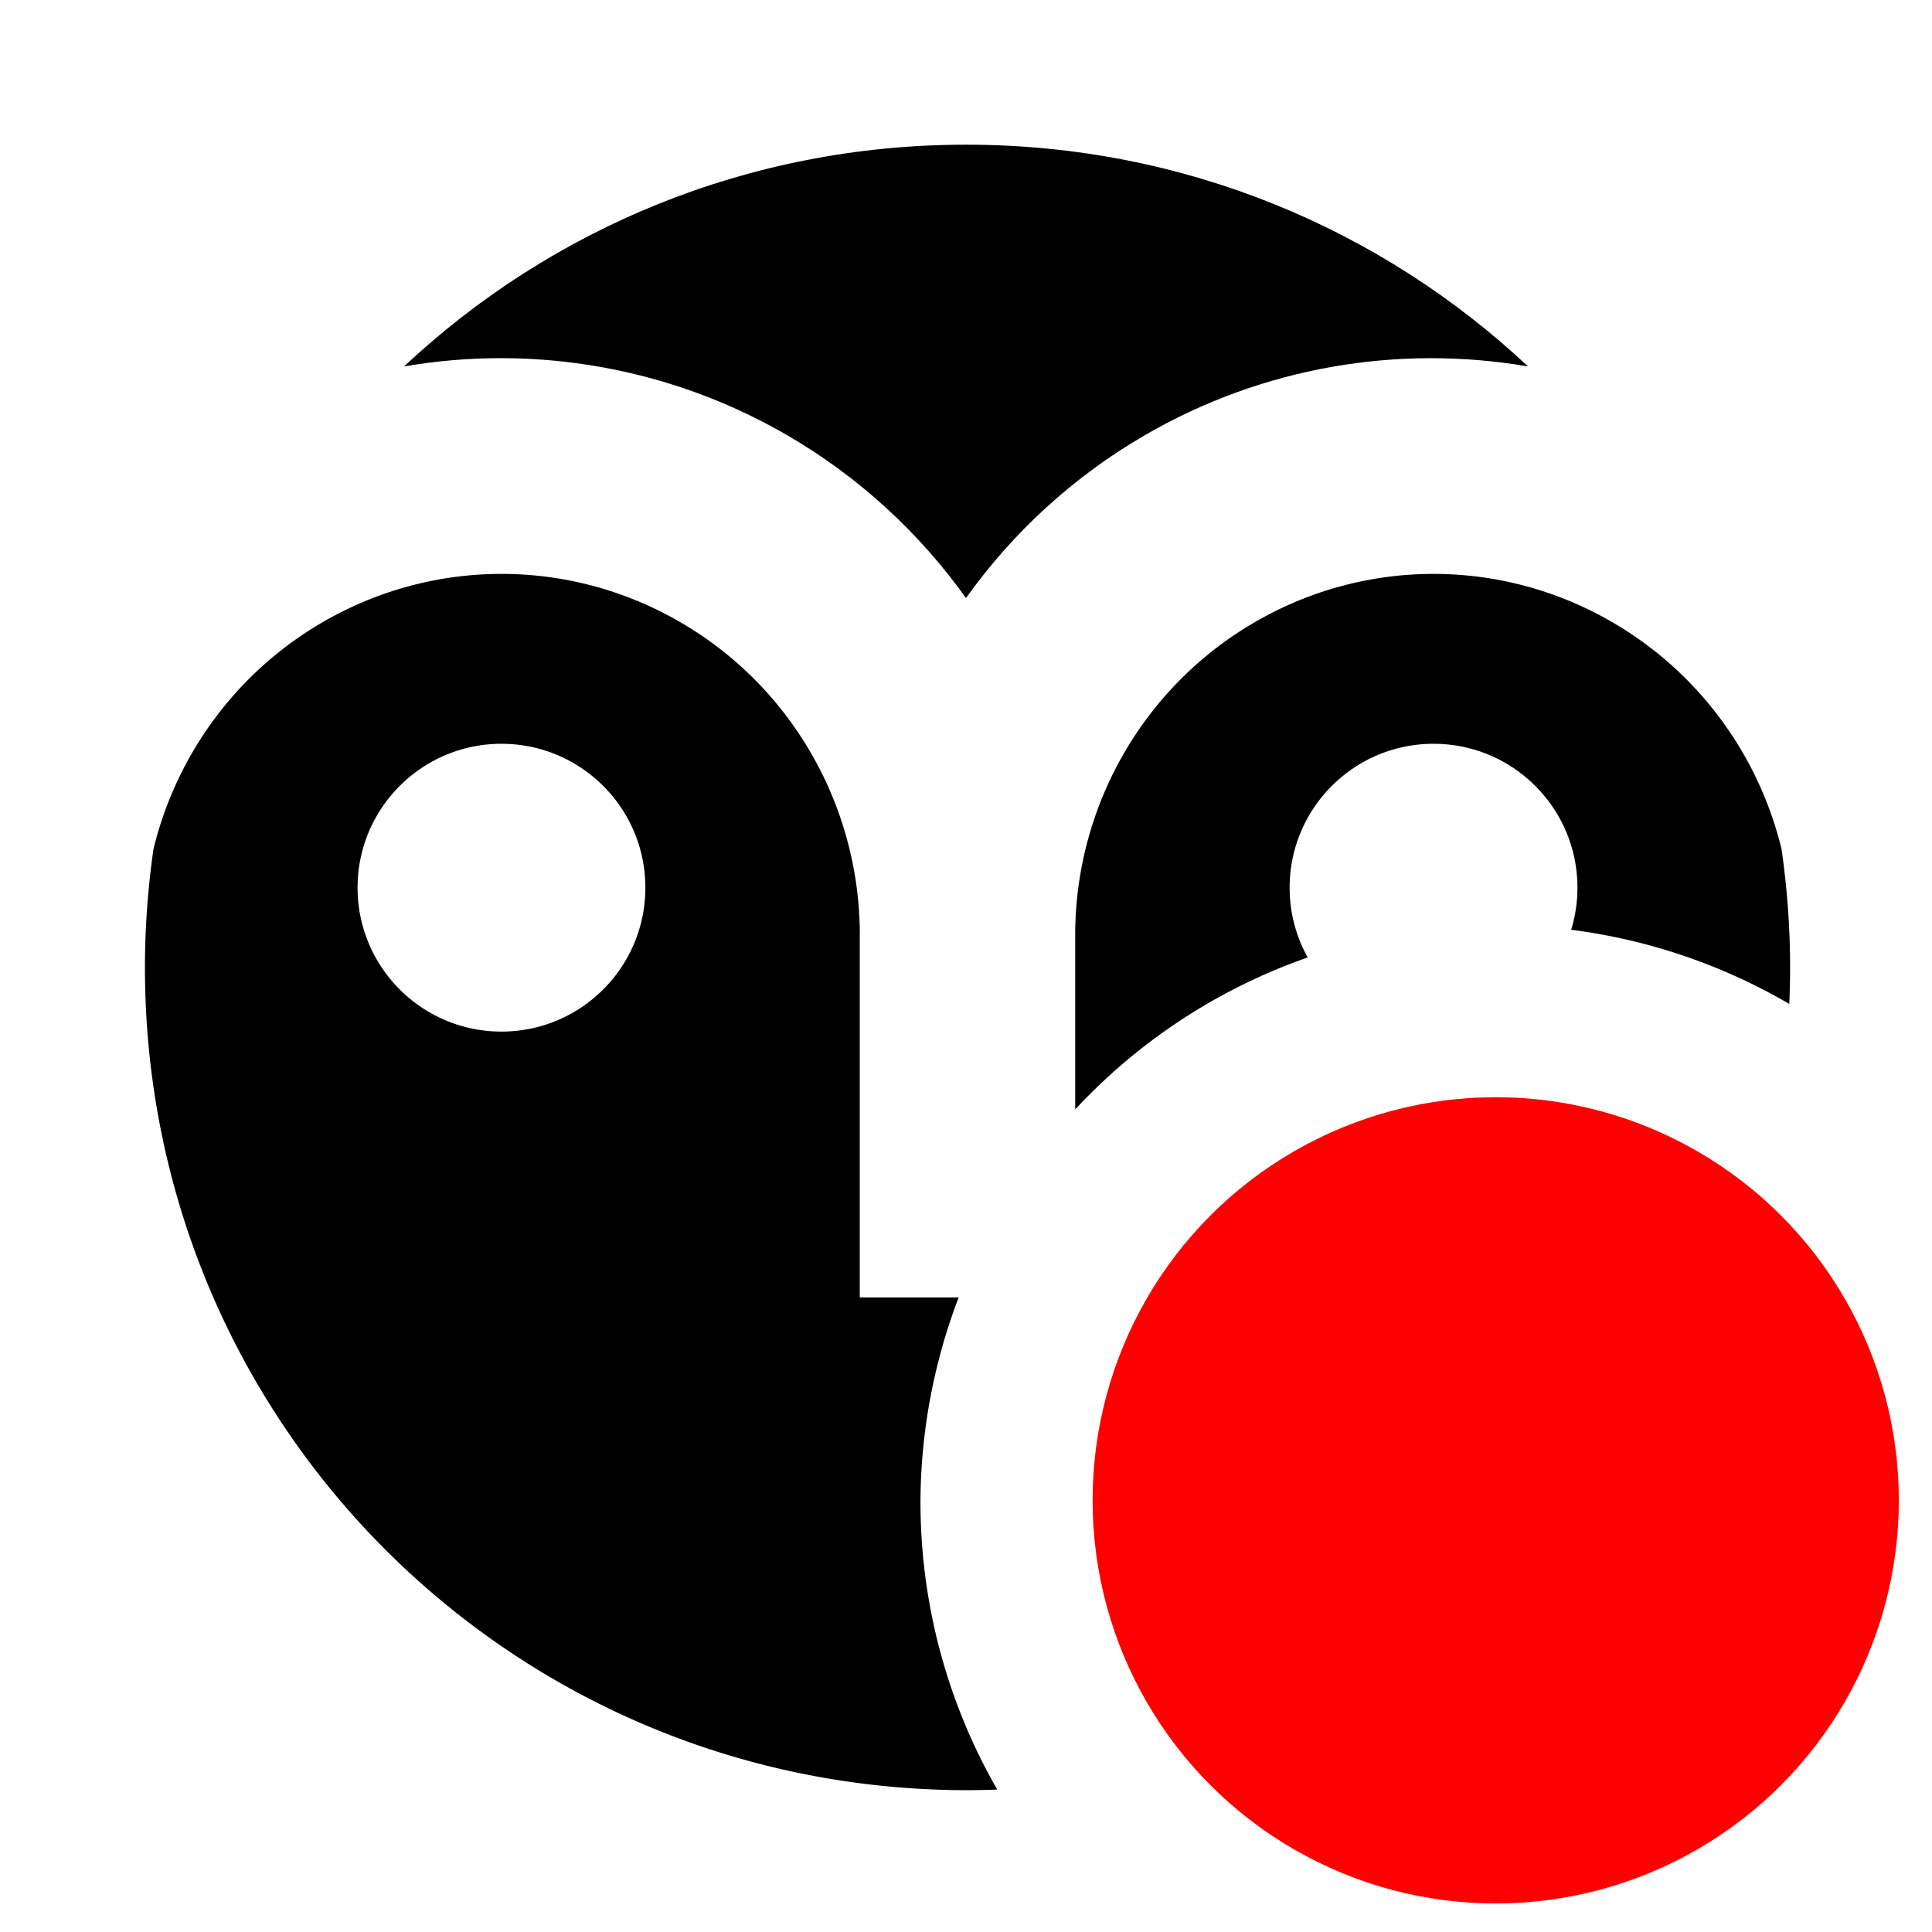 <?xml version="1.0" encoding="UTF-8" standalone="no"?>
<!-- Created with Inkscape (http://www.inkscape.org/) -->

<svg
   width="38.925mm"
   height="38.925mm"
   viewBox="0 0 38.925 38.925"
   version="1.1"
   id="svg5"
   inkscape:version="1.1.1 (3bf5ae0d25, 2021-09-20)"
   sodipodi:docname="favicon-badged.svg"
   xmlns:inkscape="http://www.inkscape.org/namespaces/inkscape"
   xmlns:sodipodi="http://sodipodi.sourceforge.net/DTD/sodipodi-0.dtd"
   xmlns="http://www.w3.org/2000/svg"
   xmlns:svg="http://www.w3.org/2000/svg">
  <sodipodi:namedview
     id="namedview7"
     pagecolor="#ffffff"
     bordercolor="#666666"
     borderopacity="1.0"
     inkscape:pageshadow="2"
     inkscape:pageopacity="0.0"
     inkscape:pagecheckerboard="0"
     inkscape:document-units="mm"
     showgrid="false"
     inkscape:zoom="2.8578564"
     inkscape:cx="1.3996505"
     inkscape:cy="106.19848"
     inkscape:window-width="2400"
     inkscape:window-height="1261"
     inkscape:window-x="-9"
     inkscape:window-y="40"
     inkscape:window-maximized="1"
     inkscape:current-layer="layer1"
     fit-margin-top="0"
     fit-margin-left="0"
     fit-margin-right="0"
     fit-margin-bottom="0" />
  <defs
     id="defs2" />
  <g
     inkscape:label="Layer 1"
     inkscape:groupmode="layer"
     id="layer1"
     transform="translate(1371.663,-566.191)">
    <rect
       style="fill:none;fill-rule:evenodd;stroke-width:0.265"
       id="rect175-0"
       width="289.184"
       height="92.222"
       x="-1528.951"
       y="520.156" />
    <g
       id="g29069-3-2-2-23-4-5-10"
       style="fill:#000000;fill-opacity:1"
       transform="matrix(0.867,0,0,0.867,-1541.756,231.767)" />
    <g
       id="g1059">
      <circle
         style="fill:none;stroke-width:0.244"
         id="path56"
         cx="-1352.2"
         cy="585.654"
         r="19.463" />
      <path
         id="path14945-48-5-6-2-1-6-9-7-2"
         style="fill:#000000;fill-opacity:1;stroke-width:0.669"
         d="M 38.127 43.633 C 33.434 43.633 28.74 44.857 24.521 47.309 C 18.006 51.094 13.421 57.356 11.67 64.545 C 11.248 67.489 11.02 70.495 11.02 73.559 C 11.02 108.196 38.923 136.104 73.561 136.104 C 74.317 136.104 75.069 136.085 75.818 136.059 A 43.914 43.914 0 0 1 69.982 114.246 A 43.914 43.914 0 0 1 72.887 98.641 L 65.367 98.641 L 65.367 71.109 C 65.367 71.042 65.371 70.975 65.371 70.908 C 65.299 61.14 60.115 52.178 51.734 47.309 C 47.516 44.857 42.824 43.633 38.131 43.633 L 38.127 43.633 z M 108.99 43.633 C 104.299 43.633 99.607 44.857 95.389 47.309 C 87.008 52.178 81.816 61.14 81.746 70.908 C 81.746 70.975 81.748 71.042 81.748 71.109 L 81.746 71.109 L 81.746 84.346 A 43.914 43.914 0 0 1 99.422 72.795 C 98.548 71.223 98.049 69.416 98.049 67.49 C 98.048 61.448 102.948 56.549 108.99 56.549 C 115.033 56.549 119.931 61.448 119.93 67.49 C 119.93 68.604 119.762 69.677 119.453 70.689 A 43.914 43.914 0 0 1 136.037 76.328 C 136.077 75.41 136.1 74.487 136.1 73.559 C 136.1 70.5 135.869 67.498 135.449 64.559 C 133.699 57.364 129.11 51.097 122.59 47.309 C 118.371 44.857 113.681 43.633 108.99 43.633 z M 38.127 56.549 C 44.17 56.549 49.068 61.448 49.066 67.49 C 49.066 73.532 44.169 78.43 38.127 78.43 C 32.085 78.43 27.186 73.532 27.186 67.49 C 27.185 61.448 32.085 56.549 38.127 56.549 z "
         transform="matrix(0.265,0,0,0.265,-1371.663,566.191)" />
      <path
         style="fill:#000000;fill-opacity:1;stroke-width:0.177"
         d="m -1352.2,569.106 c -4.389,0 -8.366,1.696 -11.323,4.468 0.644,-0.111 1.296,-0.167 1.947,-0.167 1.996,0 3.992,0.519 5.777,1.555 1.442,0.838 2.659,1.963 3.598,3.278 0.94,-1.316 2.157,-2.441 3.599,-3.278 2.368,-1.376 5.107,-1.838 7.725,-1.388 -2.956,-2.772 -6.934,-4.468 -11.323,-4.468 z"
         id="path39285-0-9-47" />
      <circle
         style="fill:#ff0000;stroke-width:0.262"
         id="path508-7"
         cx="-1341.528"
         cy="596.419"
         r="8.122" />
    </g>
  </g>
</svg>
